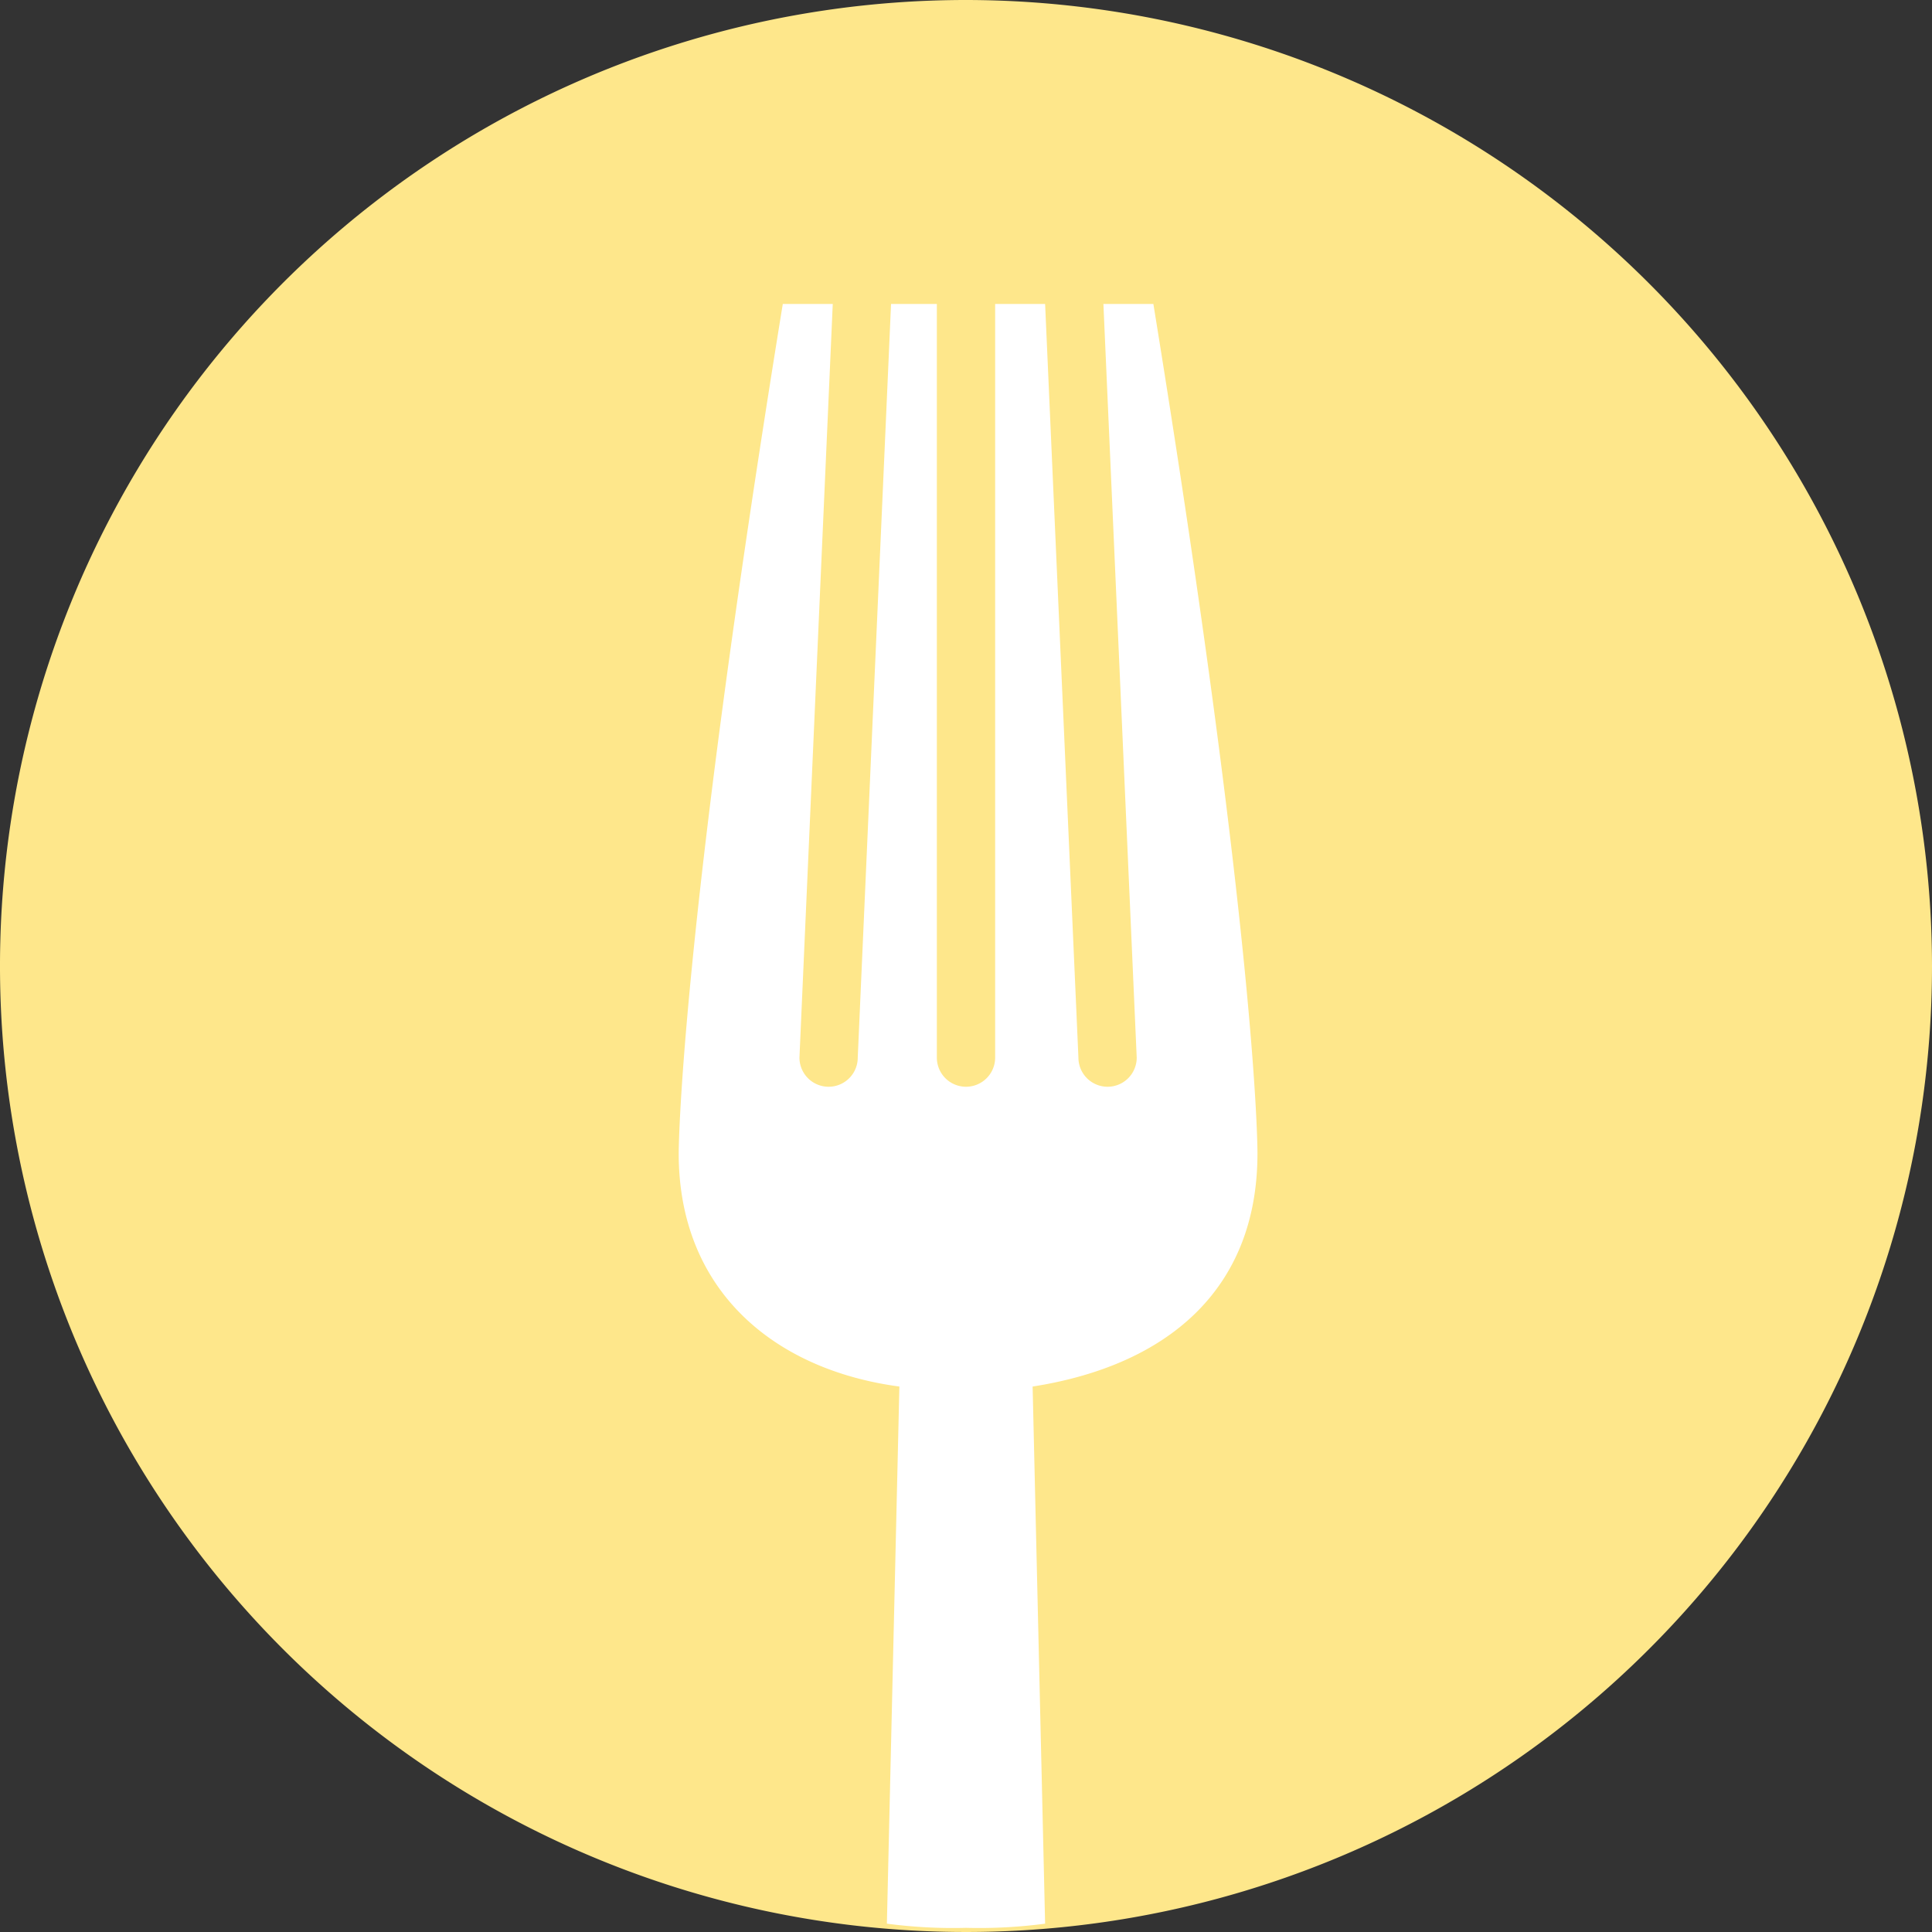 <svg xmlns="http://www.w3.org/2000/svg" viewBox="0 0 46.4 46.4"><rect x="0" y="0" width="46.4" height="46.4" fill="#333333" stroke="none"/><defs><style>.fillPrimaryLight{fill:#fee78b;}.fillSvgCutout{fill:#fff;}</style></defs><title>fork</title><g id="Layer_2" data-name="Layer 2"><g id="Layer_1-2" data-name="Layer 1"><g id="_Group_" data-name="&lt;Group&gt;"><path id="_Path_" data-name="&lt;Path&gt;" class="fillPrimaryLight" d="M46.4,23.2A23.2,23.2,0,1,1,23.2,0,23.22,23.22,0,0,1,46.4,23.2Z"/><path id="_Path_2" data-name="&lt;Path&gt;" class="fillSvgCutout" d="M30.2,27.7c0-.1,0-5-2.5-20.4H26.5l.8,18.1a.7.7,0,0,1-1.4,0L25.1,7.3H23.9V25.4a.7.7,0,1,1-1.4,0V7.3H21.4l-.8,18.1a.7.7,0,1,1-1.4,0L20,7.3H18.8c-2.5,15.4-2.5,20.4-2.5,20.4,0,3.3,2.3,5.2,5.3,5.6l-.3,12.9a12.1,12.1,0,0,0,1.9.1,12.1,12.1,0,0,0,1.9-.1l-.3-12.9C28,32.8,30.2,31,30.2,27.7Z"/></g></g></g></svg>